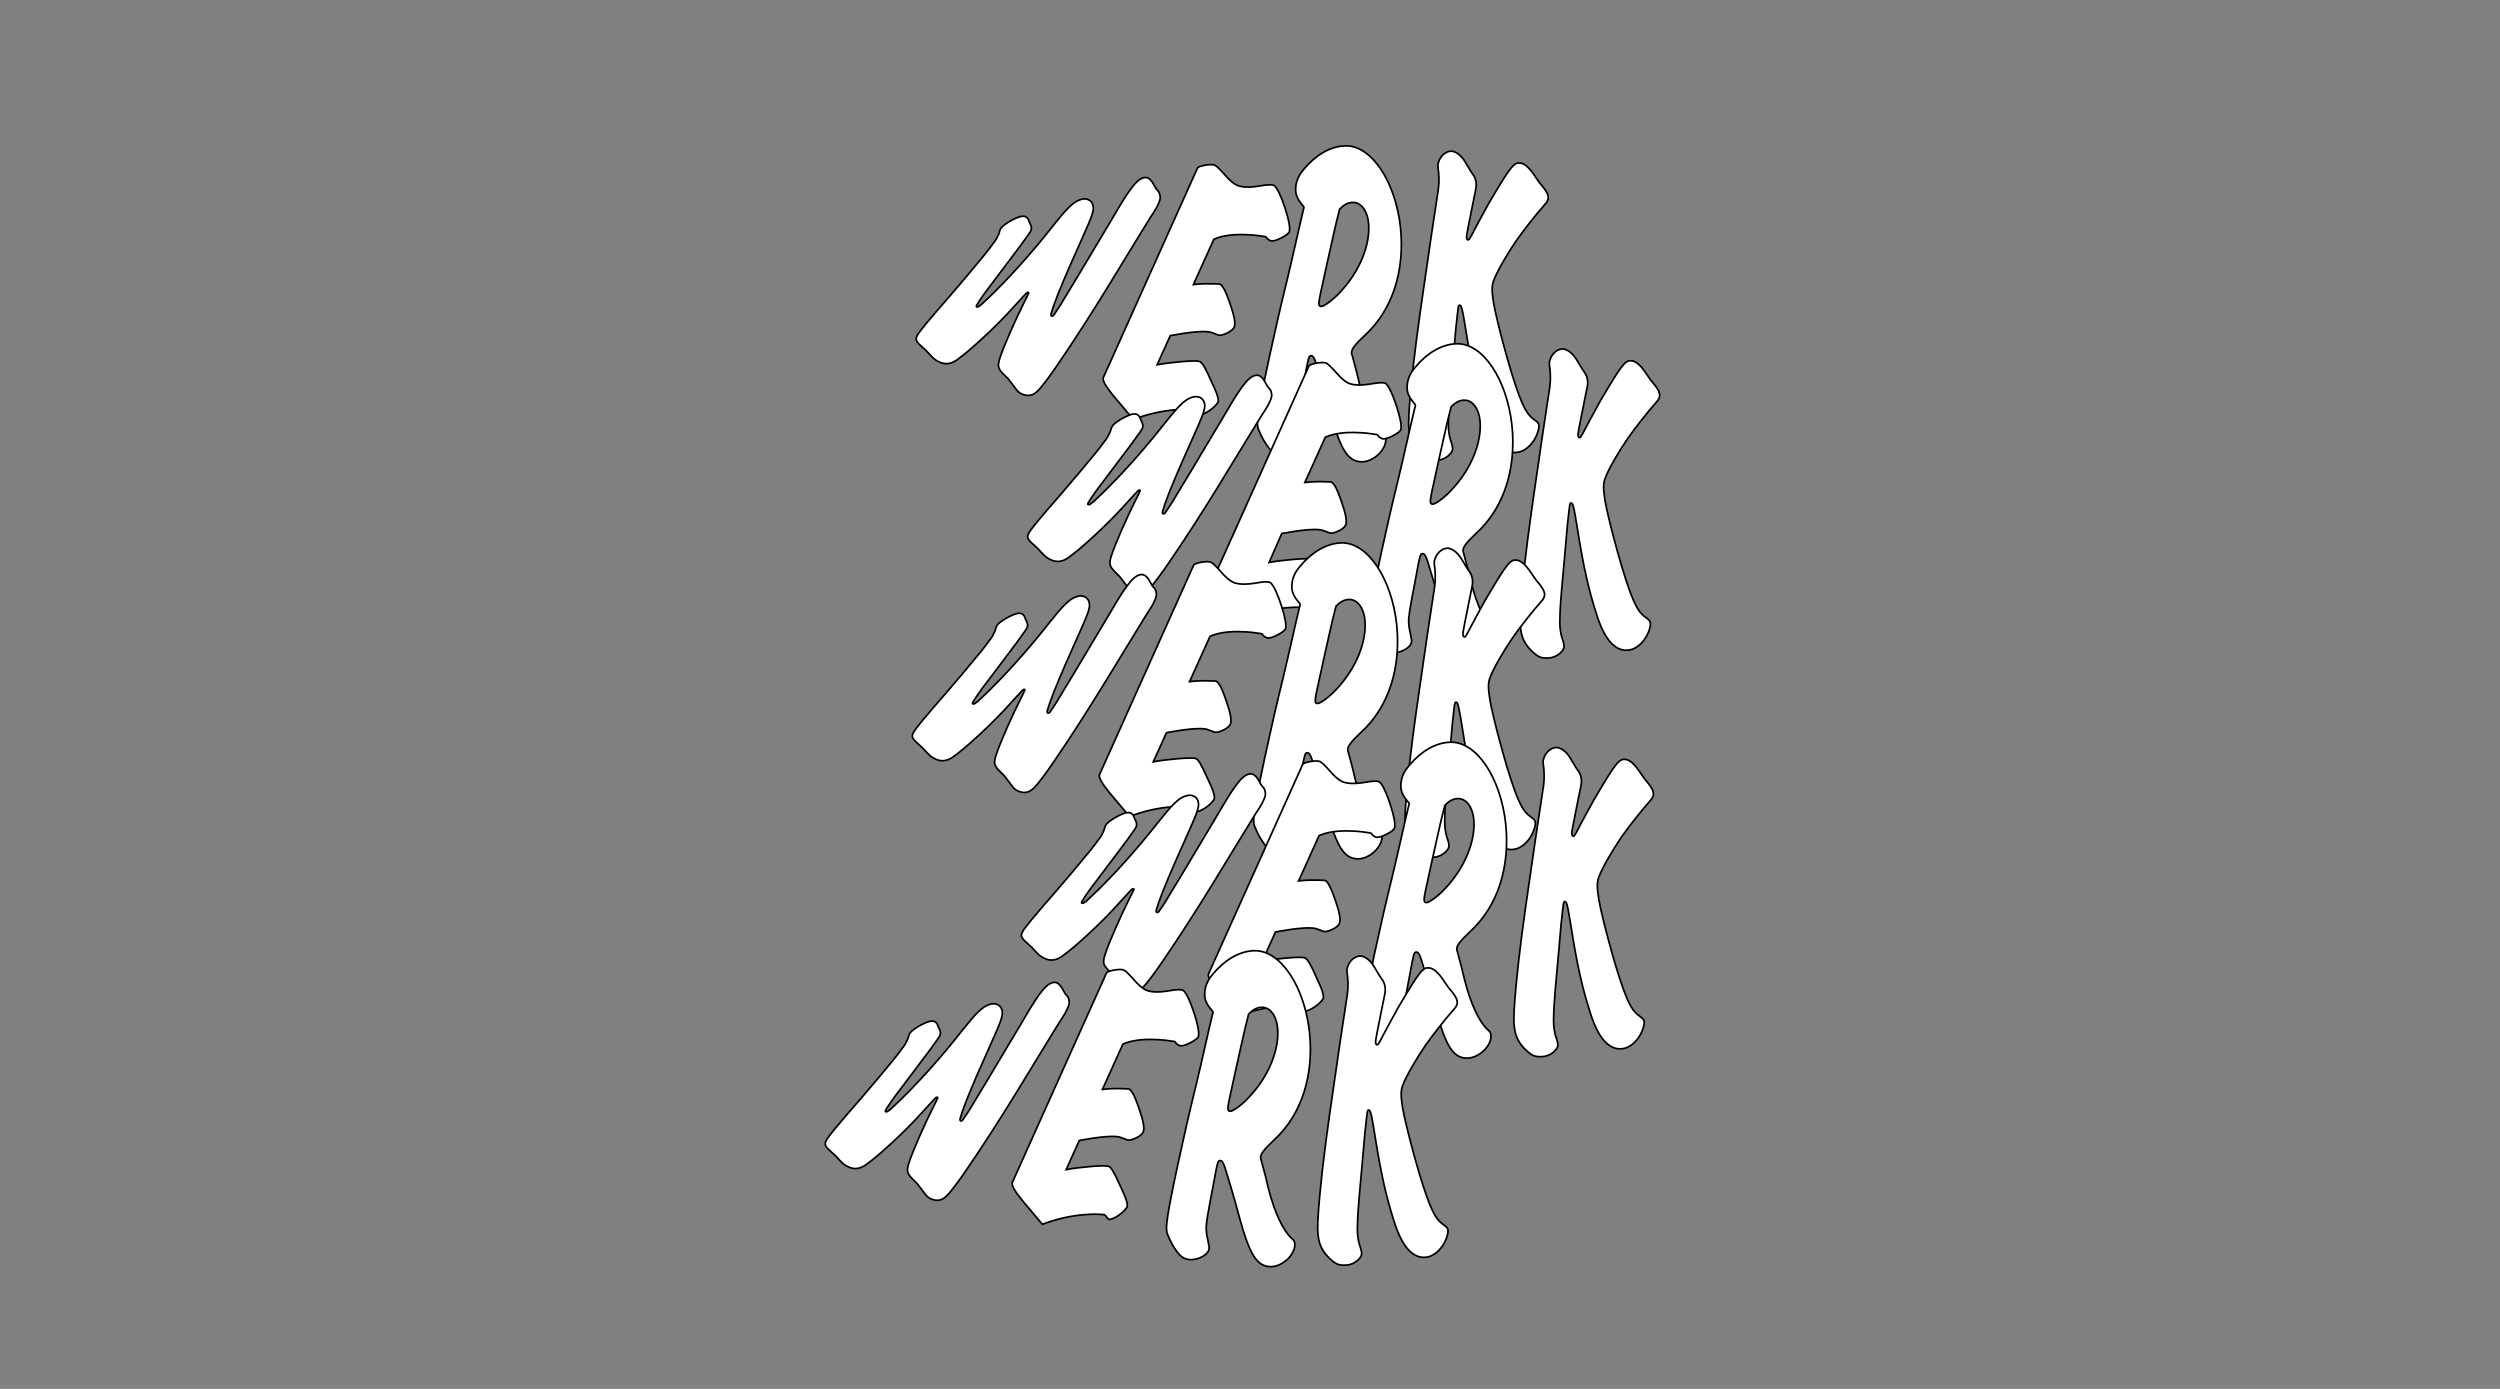 <?xml version="1.0" encoding="utf-8"?>
<!-- Generator: Adobe Illustrator 21.1.0, SVG Export Plug-In . SVG Version: 6.00 Build 0)  -->
<svg version="1.1" id="Calque_1" xmlns="http://www.w3.org/2000/svg" xmlns:xlink="http://www.w3.org/1999/xlink" x="0px" y="0px"
	 viewBox="0 0 1440 800" style="enable-background:new 0 0 1440 800;" xml:space="preserve">
<rect x="0" y="0" width="1440" height="800" fill="#808080" stroke="none"/>
<style type="text/css">
	.st0{fill:#FFFFFF;stroke:#000000;stroke-miterlimit:10;}
	.st1{fill:#FFFFFF;stroke:#000000;}
</style>
<g>
	<path class="st0" d="M576,132.5c0.2-0.4,0.3-0.7,0.4-0.8c0.8-1.6,5.7-4.9,10.2-6.6c3.1-1.1,5-0.6,5.9,1.8c0.2,0.5,0.4,1,0.6,1.5
		c0.3,0.6,0.6,1.1,0.8,1.8c0.2,0.6,0.3,1.3,0.1,2c-0.2,0.8-0.9,2-1.9,3.3c-1.4,2-2.7,3.8-4.1,5.7c-6.7,9-15,19.9-20.7,27.5
		c-2.3,3.2-4.3,6.2-4.8,7.2c-0.2,0.5-0.2,0.9,0.3,0.9c0.5,0.1,0.9-0.2,2.6-1.5c0.7-0.6,1.2-1.1,1.9-1.8c0.7-0.6,1.2-1.2,1.9-1.8
		c1.8-1.7,3.7-3.5,5.4-5.3c10.2-10.2,21.9-23.5,31.6-35.9c8-10,11.8-14.3,16.4-15.6c4.6-1.4,7.9,1.8,7,6.5c-0.5,2.4-1,4-5.1,13.2
		c-6.1,13.7-10.9,24.3-15.4,35.6c-1.9,4.9-3.2,8.7-3.7,10.6c-0.2,0.8,0.1,1.2,0.4,1.3c0.7,0.1,1.1-0.4,2.3-2.3
		c0.6-0.9,1.2-1.8,1.8-2.7c0.9-1.4,1.9-2.9,2.7-4.4c11-18,17.4-29.1,26.4-44c10.3-17.7,15.1-25.2,19.7-26.3c2.1-0.6,3.8,0.5,5.3,3
		c0.7,1,1.2,2.2,1.9,3.3c0.6,0.7,1,1.2,1.6,1.9c0.5,1,0.8,2.3,0.8,3.4c-0.2,1.6-0.8,3-2.3,5.9c-1.1,1.9-2.3,3.7-3.5,5.5
		c-15.8,25.5-32.7,54.6-53.4,84.8c-3.8,5.6-7,9.9-9.4,12.8c-3.7,4.6-6.5,5.6-10.5,4.2c-1.9-0.7-3-1.6-4.6-3.9
		c-3.1-4.1-3.9-5.3-5.1-6.3c-4.7-4.5-5.1-5.7-3.7-10.3c2.1-6.9,9.4-23.2,14.3-32.9c0.5-0.9,1-2,1.5-3c0.2-0.4,0.4-0.8,0.5-1.2
		c0.2-0.2,0.3-0.5,0.4-0.7c0.1-0.3,0-0.5-0.4-0.5s-0.8,0.3-1.9,1.5c-2.2,2.4-6.4,7-10,10.9c-6.2,6.6-13.2,13.2-17.3,16.8
		c-3.7,3.4-7.4,6.5-11.3,9.4c-3.5,2.6-6.7,3.1-9.9,1.8c-2-0.8-3.6-1.9-4.6-3c-1.1-1.2-2.3-2.3-3.4-3.6c-1.2-1.1-2.5-2.3-3.8-3.5
		c-2.4-2.3-2.8-3.4-1.3-5.9c0.8-1.4,2.3-3.2,4.6-6.1c5.3-6.4,8.6-10.1,14-16.3c6.7-7.7,13.9-16.4,19.1-22.7c1.9-2.3,3.8-4.7,5.5-7.1
		c1.6-2,2.3-3.2,2.9-4.6C575.3,135,575.6,134,576,132.5z"/>
	<path class="st0" d="M750.1,118c-2.6-3.1-3.8-5.7-3.8-8.6c-0.1-4.3,1.5-8.2,4.7-11.9c7-8.4,15.4-13.2,23.7-13.5
		c15.3-0.5,29.1,20.6,32,47.1c2.5,24.6-4.4,47.2-20.4,61.9c-5.8,5.4-7.9,8.2-7.8,10.3c0,0.3,0.2,0.8,0.5,1.9c0.3,1.1,0.8,3,2.5,9.4
		c0.5,1.9,0.9,4.1,1.5,6.3c3.6,14,8.3,24,13.3,28.7c1.4,1.1,1.8,2,1.9,3c0.6,6.3-7.2,13.7-14.2,13.4c-7.6-0.3-11.8-6.9-17.5-27.7
		c-3.5-13-6.4-22.7-8.4-29c-1-3-1.8-4.4-2.8-4.4c-1.4-0.1-1.7,1-3.8,12.8c-3.6,18.9-4.4,22.9-4.3,26.9c0,1.3,0.3,2.9,0.5,4
		c0.4,1.7,0.7,3.5,1,5.2c0.2,0.6,0.2,1.1,0.2,1.3c0.1,3.8-6.3,7.4-11.7,6.8c-3.8-0.5-6-2.6-9.6-8.8c-2.6-5-3.3-6.7-3.3-9.3
		c0-5,2.6-18.6,7-38.8c2.9-13.4,6.1-27.6,10.1-43.8c3.6-14.9,6.9-30.3,9.1-39.3c0.2-0.8,0.4-1.6,0.6-2.4
		C751,119.1,750.6,118.5,750.1,118z M771.2,122.2c-2.1,8-3.4,14.5-7,30.4c-2,9.6-3.2,14.2-4.1,19c-0.3,1.6-0.4,2.4-0.4,3.3
		c0,1.1,0.4,1.6,1.4,1.6c1.5,0,6.8-3.8,10.7-8.1c11.4-12,17.6-27.5,16.5-39.8c-0.6-7.1-4.4-12.1-9.1-12c-2.8,0-5.3,1.5-7.6,3.9
		C771.5,121.1,771.4,121.6,771.2,122.2z"/>
	<path class="st0" d="M844.6,94.4c0.8,1.3,1.5,2.5,2.3,3.8c0.7,1,1.3,2.1,2,3c0.7,1.1,1.1,2.4,1.3,3.5c0.1,0.8,0.1,1.5,0.1,2.3
		c-0.1,1.5,0,0.8-2,10.6c-0.8,3.8-2.1,10.5-2.8,14.1c-0.2,0.9-0.3,1.9-0.5,2.8c-0.3,1.3-0.3,2.1-0.2,2.6c0.1,0.8,0.5,1,0.8,1.1
		c0.5,0,0.8-0.5,1.7-2.1c1.7-3.4,7.6-14.2,10.3-19.1c13.1-22.2,14.5-23.7,18.6-23c2.2,0.5,4.6,2.7,6.8,5.8c1,1.5,2,3,3,4.4
		c0.4,0.6,1.4,1.9,3.1,3.9c1.4,1.9,2.3,3.3,2.5,4.5c0.5,1.9-0.1,3.5-2.3,5.8c-4.3,4.8-11.7,14.2-15.9,20.2
		c-5.3,7.8-11.1,17.7-13,22.9c-1.2,3.1-1.2,6-0.1,13c1.7,9.9,9,37.4,13.6,50.2c3.8,10.6,6,14.5,10.2,17.3c1.5,1.1,2.2,1.8,2.3,2.8
		c0.3,1.5-0.5,4.5-2,7.4c-2.5,4.6-6.3,7.7-10.1,8.3c-7.9,1.2-14.2-5.6-18.9-20.6c-4.6-14.2-7.6-27.8-10.9-48.6
		c-0.5-2.6-0.8-5.2-1.3-7.8c-1-5.9-1.6-7.8-2.4-7.7c-0.8,0-0.8,0.3-1.7,8.6c-0.6,4.6-0.9,9.5-1.9,20.4c-1.6,16.9-2.6,29-2.8,33.9
		c-0.2,4.1-0.2,7.7,0.1,9.9c0.2,1.9,0.6,3.3,0.9,4.6c0.4,1.1,0.8,2.3,1.1,3.5c0.1,0.6,0.1,1.1,0.2,1.3c0.4,3-4.3,6.9-8.8,7.1
		c-4.2,0.2-5.8-0.3-9.3-3.5c-4.5-4.2-6.5-8.4-7-14.1c-0.5-4.7-0.1-10.4,1-22.8c1.8-19.2,4.5-38.8,7.7-60.6
		c2.5-17.2,5.9-40.8,7.5-50.6c1.2-6.9,1.2-9.8,0.8-14.6c-0.5-3.5-0.5-4.5,0-5.5c1.1-3.8,4.6-6.7,8-6.3
		C839.6,87.8,842.4,90.3,844.6,94.4z"/>
	<path class="st1" d="M701.5,231.8c-1.1,1.7-2.8,3.3-5,4.8c-2.3,1.5-4,2.2-5.2,2.2c-0.3,0-0.7-0.4-1.3-1.2c-0.5-0.8-1-1.3-1.5-1.5
		c-0.2-0.1-0.4-0.1-0.6-0.1c-3.3-0.3-6.7-0.3-10.2,0c-8.4,0.6-16.7,2.5-24.9,5.6c-7.2-8.5-11.1-13.1-11.7-13.9
		c-4.4-5.4-6.2-8.8-5.6-10.2l54.2-120.6c0.3-0.7,1.9-1.3,4.7-1.8c2.8-0.4,4.6-0.4,5.6,0.2s2.9,2.4,5.5,5.4s4.9,5,7,6
		c2.7,1.2,7,1.4,12.6,0.5c5.3-1,8.3-1,9.1-0.1c1.8,1.8,3.8,6.1,6,12.8c2.2,6.7,3,11.2,2.5,13.4c-0.2,1-1.8,2.3-4.8,3.8
		c-2.9,1.5-5,2-6.2,1.5c-1-0.5-1.7-0.9-2-1.5c-0.3-0.5-0.6-0.8-0.8-0.8c-3.7-0.6-7.2-1-10.6-1.1c-8-0.4-14.3,0.5-19.1,2.6
		l-11.8,26.1c4.1-0.5,9.1-0.6,15.1-0.3c1.6,0.4,3.6,4.2,6,11.3c2.5,7.1,3.3,11.6,2.4,13.5c-0.5,1.2-1.8,2.3-3.8,3.3
		s-3.7,1.5-5.1,1.4c-0.9-0.4-2.6-1-4.9-1.8c-3.8-0.8-11.5-0.1-23,2l-7.6,16.8c3.6-0.7,8.3-1.3,14.2-1.8s9.4-0.5,10.5,0
		c1.3,0.6,3.5,4.3,6.5,11.3C701.1,226.5,702.3,230.6,701.5,231.8z"/>
</g>
<g>
	<path class="st0" d="M640.2,246.4c0.2-0.4,0.3-0.7,0.4-0.8c0.8-1.6,5.7-4.9,10.2-6.6c3.1-1.1,5-0.6,5.9,1.8c0.2,0.5,0.4,1,0.6,1.5
		c0.3,0.6,0.6,1.1,0.8,1.8c0.2,0.6,0.3,1.3,0.1,2c-0.2,0.8-0.9,2-1.9,3.3c-1.4,2-2.7,3.8-4.1,5.7c-6.7,9-15,19.9-20.7,27.5
		c-2.3,3.2-4.3,6.2-4.8,7.2c-0.2,0.5-0.2,0.9,0.3,0.9c0.5,0.1,0.9-0.2,2.6-1.5c0.7-0.6,1.2-1.1,1.9-1.8c0.7-0.6,1.2-1.2,1.9-1.8
		c1.8-1.7,3.7-3.5,5.4-5.3c10.2-10.2,21.9-23.5,31.6-35.9c8-10,11.8-14.3,16.4-15.6c4.6-1.4,7.9,1.8,7,6.5c-0.5,2.4-1,4-5.1,13.2
		c-6.1,13.7-10.9,24.3-15.4,35.6c-1.9,4.9-3.2,8.7-3.7,10.6c-0.2,0.8,0.1,1.2,0.4,1.3c0.7,0.1,1.1-0.4,2.3-2.3
		c0.6-0.9,1.2-1.8,1.8-2.7c0.9-1.4,1.9-2.9,2.7-4.4c11-18,17.4-29.1,26.4-44c10.3-17.7,15.1-25.2,19.7-26.3c2.1-0.6,3.8,0.5,5.3,3
		c0.7,1,1.2,2.2,1.9,3.3c0.6,0.7,1,1.2,1.6,1.9c0.5,1,0.8,2.3,0.8,3.4c-0.2,1.6-0.8,3-2.3,5.9c-1.1,1.9-2.3,3.7-3.5,5.5
		c-15.8,25.5-32.7,54.6-53.4,84.8c-3.8,5.6-7,9.9-9.4,12.8c-3.7,4.6-6.5,5.6-10.5,4.2c-1.9-0.7-3-1.6-4.6-3.9
		c-3.1-4.1-3.9-5.3-5.1-6.3c-4.7-4.5-5.1-5.7-3.7-10.3c2.1-6.9,9.4-23.2,14.3-32.9c0.5-0.9,1-2,1.5-3c0.2-0.4,0.4-0.8,0.5-1.2
		c0.2-0.2,0.3-0.5,0.4-0.7c0.1-0.3,0-0.5-0.4-0.5s-0.8,0.3-1.9,1.5c-2.2,2.4-6.4,7-10,10.9c-6.2,6.6-13.2,13.2-17.3,16.8
		c-3.7,3.4-7.4,6.5-11.3,9.4c-3.5,2.6-6.7,3.1-9.9,1.8c-2-0.8-3.6-1.9-4.6-3c-1.1-1.2-2.3-2.3-3.4-3.6c-1.2-1.1-2.5-2.3-3.8-3.5
		c-2.4-2.3-2.8-3.4-1.3-5.9c0.8-1.4,2.3-3.2,4.6-6.1c5.3-6.4,8.6-10.1,14-16.3c6.7-7.7,13.9-16.4,19.1-22.7c1.9-2.3,3.8-4.7,5.5-7.1
		c1.6-2,2.3-3.2,2.9-4.6C639.4,249,639.8,247.9,640.2,246.4z"/>
	<path class="st0" d="M814.3,232c-2.6-3.1-3.8-5.7-3.8-8.6c-0.1-4.3,1.5-8.2,4.7-11.9c7-8.4,15.4-13.2,23.7-13.5
		c15.3-0.5,29.1,20.6,32,47.1c2.5,24.6-4.4,47.2-20.4,61.9c-5.8,5.4-7.9,8.2-7.8,10.3c0,0.3,0.2,0.8,0.5,1.9s0.8,3,2.5,9.4
		c0.5,1.9,0.9,4.1,1.5,6.3c3.6,14,8.3,24,13.3,28.7c1.4,1.1,1.8,2,1.9,3c0.6,6.3-7.2,13.7-14.2,13.4c-7.6-0.3-11.8-6.9-17.5-27.7
		c-3.5-13-6.4-22.7-8.4-29c-1-3-1.8-4.4-2.8-4.4c-1.4-0.1-1.7,1-3.8,12.8c-3.6,18.9-4.4,22.9-4.3,26.9c0,1.3,0.3,2.9,0.5,4
		c0.4,1.7,0.7,3.5,1,5.2c0.2,0.6,0.2,1.1,0.2,1.3c0.1,3.8-6.3,7.4-11.7,6.8c-3.8-0.5-6-2.6-9.6-8.8c-2.6-5-3.3-6.7-3.3-9.3
		c0-5,2.6-18.6,7-38.8c2.9-13.4,6.1-27.6,10.1-43.8c3.6-14.9,6.9-30.3,9.1-39.3c0.2-0.8,0.4-1.6,0.6-2.4
		C815.2,233,814.8,232.4,814.3,232z M835.4,236.1c-2.1,8-3.4,14.5-7,30.4c-2,9.6-3.2,14.2-4.1,19c-0.3,1.6-0.4,2.4-0.4,3.3
		c0,1.1,0.4,1.6,1.4,1.6c1.5,0,6.8-3.8,10.7-8.1c11.4-12,17.6-27.5,16.5-39.8c-0.6-7.1-4.4-12.1-9.1-12c-2.8,0-5.3,1.5-7.6,3.9
		C835.7,235.1,835.6,235.5,835.4,236.1z"/>
	<path class="st0" d="M908.8,208.3c0.8,1.3,1.5,2.5,2.3,3.8c0.7,1,1.3,2.1,2,3c0.7,1.1,1.1,2.4,1.3,3.5c0.1,0.8,0.1,1.5,0.1,2.3
		c-0.1,1.5,0,0.8-2,10.6c-0.8,3.8-2.1,10.5-2.8,14.1c-0.2,0.9-0.3,1.9-0.5,2.8c-0.3,1.3-0.3,2.1-0.2,2.6c0.1,0.8,0.5,1,0.8,1.1
		c0.5,0,0.8-0.5,1.7-2.1c1.7-3.4,7.6-14.2,10.3-19.1c13.1-22.2,14.5-23.7,18.6-23c2.2,0.5,4.6,2.7,6.8,5.8c1,1.5,2,3,3,4.4
		c0.4,0.6,1.4,1.9,3.1,3.9c1.4,1.9,2.3,3.3,2.5,4.5c0.5,1.9-0.1,3.5-2.3,5.8c-4.3,4.8-11.7,14.2-15.9,20.2
		c-5.3,7.8-11.1,17.7-13,22.9c-1.2,3.1-1.2,6-0.1,13c1.7,9.9,9,37.4,13.6,50.2c3.8,10.6,6,14.5,10.2,17.3c1.5,1.1,2.2,1.8,2.3,2.8
		c0.3,1.5-0.5,4.5-2,7.4c-2.5,4.6-6.3,7.7-10.1,8.3c-7.9,1.2-14.2-5.6-18.9-20.6c-4.6-14.2-7.6-27.8-10.9-48.6
		c-0.5-2.6-0.8-5.2-1.3-7.8c-1-5.9-1.6-7.8-2.4-7.7c-0.8,0-0.8,0.3-1.7,8.6c-0.6,4.6-0.9,9.5-1.9,20.4c-1.6,16.9-2.6,29-2.8,33.9
		c-0.2,4.1-0.2,7.7,0.1,9.9c0.2,1.9,0.6,3.3,0.9,4.6c0.4,1.1,0.8,2.3,1.1,3.5c0.1,0.6,0.1,1.1,0.2,1.3c0.4,3-4.3,6.9-8.8,7.1
		c-4.2,0.2-5.8-0.3-9.3-3.5c-4.5-4.2-6.5-8.4-7-14.1c-0.5-4.7-0.1-10.4,1-22.8c1.8-19.2,4.5-38.8,7.7-60.6
		c2.5-17.2,5.9-40.8,7.5-50.6c1.2-6.9,1.2-9.8,0.8-14.6c-0.5-3.5-0.5-4.5,0-5.5c1.1-3.8,4.6-6.7,8-6.3
		C903.8,201.8,906.5,204.2,908.8,208.3z"/>
	<path class="st1" d="M765.7,345.8c-1.1,1.7-2.8,3.3-5,4.8c-2.3,1.5-4,2.2-5.2,2.2c-0.3,0-0.7-0.4-1.3-1.2c-0.5-0.8-1-1.3-1.5-1.5
		c-0.2-0.1-0.4-0.1-0.6-0.1c-3.3-0.3-6.7-0.3-10.2,0c-8.4,0.6-16.7,2.5-24.9,5.6c-7.2-8.5-11.1-13.1-11.7-13.9
		c-4.4-5.4-6.2-8.8-5.6-10.2l54.2-120.6c0.3-0.7,1.9-1.3,4.7-1.8c2.8-0.4,4.6-0.4,5.6,0.2c1,0.6,2.9,2.4,5.5,5.4s4.9,5,7,6
		c2.7,1.2,7,1.4,12.6,0.5c5.3-1,8.3-1,9.1-0.1c1.8,1.8,3.8,6.1,6,12.8s3,11.2,2.5,13.4c-0.2,1-1.8,2.3-4.8,3.8c-2.9,1.5-5,2-6.2,1.5
		c-1-0.5-1.7-0.9-2-1.5c-0.3-0.5-0.6-0.8-0.8-0.8c-3.7-0.6-7.2-1-10.6-1.1c-8-0.4-14.3,0.5-19.1,2.6l-11.8,26.1
		c4.1-0.5,9.1-0.6,15.1-0.3c1.6,0.4,3.6,4.2,6,11.3c2.5,7.1,3.3,11.6,2.4,13.5c-0.5,1.2-1.8,2.3-3.8,3.3s-3.7,1.5-5.1,1.4
		c-0.9-0.4-2.6-1-4.9-1.8c-3.8-0.8-11.5-0.1-23,2L731,324c3.6-0.7,8.3-1.3,14.2-1.8s9.4-0.5,10.5,0c1.3,0.6,3.5,4.3,6.5,11.3
		C765.3,340.5,766.4,344.5,765.7,345.8z"/>
</g>
<g>
	<path class="st0" d="M573.8,361.2c0.2-0.4,0.3-0.7,0.4-0.8c0.8-1.6,5.7-4.9,10.2-6.6c3.1-1.1,5-0.6,5.9,1.8c0.2,0.5,0.4,1,0.6,1.5
		c0.3,0.6,0.6,1.1,0.8,1.8c0.2,0.6,0.3,1.3,0.1,2c-0.2,0.8-0.9,2-1.9,3.3c-1.4,2-2.7,3.8-4.1,5.7c-6.7,9-15,19.9-20.7,27.5
		c-2.3,3.2-4.3,6.2-4.8,7.2c-0.2,0.5-0.2,0.9,0.3,0.9c0.5,0.1,0.9-0.2,2.6-1.5c0.7-0.6,1.2-1.1,1.9-1.8c0.7-0.6,1.2-1.2,1.9-1.8
		c1.8-1.7,3.7-3.5,5.4-5.3c10.2-10.2,21.9-23.5,31.6-35.9c8-10,11.8-14.3,16.4-15.6c4.6-1.4,7.9,1.8,7,6.5c-0.5,2.4-1,4-5.1,13.2
		c-6.1,13.7-10.9,24.3-15.4,35.6c-1.9,4.9-3.2,8.7-3.7,10.6c-0.2,0.8,0.1,1.2,0.4,1.3c0.7,0.1,1.1-0.4,2.3-2.3
		c0.6-0.9,1.2-1.8,1.8-2.7c0.9-1.4,1.9-2.9,2.7-4.4c11-18,17.4-29.1,26.4-44c10.3-17.7,15.1-25.2,19.7-26.3c2.1-0.6,3.8,0.5,5.3,3
		c0.7,1,1.2,2.2,1.9,3.3c0.6,0.7,1,1.2,1.6,1.9c0.5,1,0.8,2.3,0.8,3.4c-0.2,1.6-0.8,3-2.3,5.9c-1.1,1.9-2.3,3.7-3.5,5.5
		c-15.8,25.5-32.7,54.6-53.4,84.8c-3.8,5.6-7,9.9-9.4,12.8c-3.7,4.6-6.5,5.6-10.5,4.2c-1.9-0.7-3-1.6-4.6-3.9
		c-3.1-4.1-3.9-5.3-5.1-6.3c-4.7-4.5-5.1-5.7-3.7-10.3c2.1-6.9,9.4-23.2,14.3-32.9c0.5-0.9,1-2,1.5-3c0.2-0.4,0.4-0.8,0.5-1.2
		c0.2-0.2,0.3-0.5,0.4-0.7c0.1-0.3,0-0.5-0.4-0.5s-0.8,0.3-1.9,1.5c-2.2,2.4-6.4,7-10,10.9c-6.2,6.6-13.2,13.2-17.3,16.8
		c-3.7,3.4-7.4,6.5-11.3,9.4c-3.5,2.6-6.7,3.1-9.9,1.8c-2-0.8-3.6-1.9-4.6-3c-1.1-1.2-2.3-2.3-3.4-3.6c-1.2-1.1-2.5-2.3-3.8-3.5
		c-2.4-2.3-2.8-3.4-1.3-5.9c0.8-1.4,2.3-3.2,4.6-6.1c5.3-6.4,8.6-10.1,14-16.3c6.7-7.7,13.9-16.4,19.1-22.7c1.9-2.3,3.8-4.7,5.5-7.1
		c1.6-2,2.3-3.2,2.9-4.6C573.1,363.7,573.5,362.7,573.8,361.2z"/>
	<path class="st0" d="M747.9,346.7c-2.6-3.1-3.8-5.7-3.8-8.6c-0.1-4.3,1.5-8.2,4.7-11.9c7-8.4,15.4-13.2,23.7-13.5
		c15.3-0.5,29.1,20.6,32,47.1c2.5,24.6-4.4,47.2-20.4,61.9c-5.8,5.4-7.9,8.2-7.8,10.3c0,0.3,0.2,0.8,0.5,1.9s0.8,3,2.5,9.4
		c0.5,1.9,0.9,4.1,1.5,6.3c3.6,14,8.3,24,13.3,28.7c1.4,1.1,1.8,2,1.9,3c0.6,6.3-7.2,13.7-14.2,13.4c-7.6-0.3-11.8-6.9-17.5-27.7
		c-3.5-13-6.4-22.7-8.4-29c-1-3-1.8-4.4-2.8-4.4c-1.4-0.1-1.7,1-3.8,12.8c-3.6,18.9-4.4,22.9-4.3,26.9c0,1.3,0.3,2.9,0.5,4
		c0.4,1.7,0.7,3.5,1,5.2c0.2,0.6,0.2,1.1,0.2,1.3c0.1,3.8-6.3,7.4-11.7,6.8c-3.8-0.5-6-2.6-9.6-8.8c-2.6-5-3.3-6.7-3.3-9.3
		c0-5,2.6-18.6,7-38.8c2.9-13.4,6.1-27.6,10.1-43.8c3.6-14.9,6.9-30.3,9.1-39.3c0.2-0.8,0.4-1.6,0.6-2.4
		C748.9,347.8,748.4,347.2,747.9,346.7z M769.1,350.9c-2.1,8-3.4,14.5-7,30.4c-2,9.6-3.2,14.2-4.1,19c-0.3,1.6-0.4,2.4-0.4,3.3
		c0,1.1,0.4,1.6,1.4,1.6c1.5,0,6.8-3.8,10.7-8.1c11.4-12,17.6-27.5,16.5-39.8c-0.6-7.1-4.4-12.1-9.1-12c-2.8,0-5.3,1.5-7.6,3.9
		C769.3,349.8,769.2,350.3,769.1,350.9z"/>
	<path class="st0" d="M842.5,323.1c0.8,1.3,1.5,2.5,2.3,3.8c0.7,1,1.3,2.1,2,3c0.7,1.1,1.1,2.4,1.3,3.5c0.1,0.8,0.1,1.5,0.1,2.3
		c-0.1,1.5,0,0.8-2,10.6c-0.8,3.8-2.1,10.5-2.8,14.1c-0.2,0.9-0.3,1.9-0.5,2.8c-0.3,1.3-0.3,2.1-0.2,2.6c0.1,0.8,0.5,1,0.8,1.1
		c0.5,0,0.8-0.5,1.7-2.1c1.7-3.4,7.6-14.2,10.3-19.1c13.1-22.2,14.5-23.7,18.6-23c2.2,0.5,4.6,2.7,6.8,5.8c1,1.5,2,3,3,4.4
		c0.4,0.6,1.4,1.9,3.1,3.9c1.4,1.9,2.3,3.3,2.5,4.5c0.5,1.9-0.1,3.5-2.3,5.8c-4.3,4.8-11.7,14.2-15.9,20.2
		c-5.3,7.8-11.1,17.7-13,22.9c-1.2,3.1-1.2,6-0.1,13c1.7,9.9,9,37.4,13.6,50.2c3.8,10.6,6,14.5,10.2,17.3c1.5,1.1,2.2,1.8,2.3,2.8
		c0.3,1.5-0.5,4.5-2,7.4c-2.5,4.6-6.3,7.7-10.1,8.3c-7.9,1.2-14.2-5.6-18.9-20.6c-4.6-14.2-7.6-27.8-10.9-48.6
		c-0.5-2.6-0.8-5.2-1.3-7.8c-1-5.9-1.6-7.8-2.4-7.7c-0.8,0-0.8,0.3-1.7,8.6c-0.6,4.6-0.9,9.5-1.9,20.4c-1.6,16.9-2.6,29-2.8,33.9
		c-0.2,4.1-0.2,7.7,0.1,9.9c0.2,1.9,0.6,3.3,0.9,4.6c0.4,1.1,0.8,2.3,1.1,3.5c0.1,0.6,0.1,1.1,0.2,1.3c0.4,3-4.3,6.9-8.8,7.1
		c-4.2,0.2-5.8-0.3-9.3-3.5c-4.5-4.2-6.5-8.4-7-14.1c-0.5-4.7-0.1-10.4,1-22.8c1.8-19.2,4.5-38.8,7.7-60.6
		c2.5-17.2,5.9-40.8,7.5-50.6c1.2-6.9,1.2-9.8,0.8-14.6c-0.5-3.5-0.5-4.5,0-5.5c1.1-3.8,4.6-6.7,8-6.3
		C837.5,316.5,840.2,319,842.5,323.1z"/>
	<path class="st1" d="M699.3,460.5c-1.1,1.7-2.8,3.3-5,4.8c-2.3,1.5-4,2.2-5.2,2.2c-0.3,0-0.7-0.4-1.3-1.2c-0.5-0.8-1-1.3-1.5-1.5
		c-0.2-0.1-0.4-0.1-0.6-0.1c-3.3-0.3-6.7-0.3-10.2,0c-8.4,0.6-16.7,2.5-24.9,5.6c-7.2-8.5-11.1-13.1-11.7-13.9
		c-4.4-5.4-6.2-8.8-5.6-10.2l54.2-120.6c0.3-0.7,1.9-1.3,4.7-1.8c2.8-0.4,4.6-0.4,5.6,0.2s2.9,2.4,5.5,5.4s4.9,5,7,6
		c2.7,1.2,7,1.4,12.6,0.5c5.3-1,8.3-1,9.1-0.1c1.8,1.8,3.8,6.1,6,12.8c2.2,6.7,3,11.2,2.5,13.4c-0.2,1-1.8,2.3-4.8,3.8
		c-2.9,1.5-5,2-6.2,1.5c-1-0.5-1.7-0.9-2-1.5c-0.3-0.5-0.6-0.8-0.8-0.8c-3.7-0.6-7.2-1-10.6-1.1c-8-0.4-14.3,0.5-19.1,2.6
		l-11.8,26.1c4.1-0.5,9.1-0.6,15.1-0.3c1.6,0.4,3.6,4.2,6,11.3c2.5,7.1,3.3,11.6,2.4,13.5c-0.5,1.2-1.8,2.3-3.8,3.3
		s-3.7,1.5-5.1,1.4c-0.9-0.4-2.6-1-4.9-1.8c-3.8-0.8-11.5-0.1-23,2l-7.6,16.8c3.6-0.7,8.3-1.3,14.2-1.8s9.4-0.5,10.5,0
		c1.3,0.6,3.5,4.3,6.5,11.3C698.9,455.2,700.1,459.3,699.3,460.5z"/>
</g>
<g>
	<path class="st0" d="M636.6,476c0.2-0.4,0.3-0.7,0.4-0.8c0.8-1.6,5.7-4.9,10.2-6.6c3.1-1.1,5-0.6,5.9,1.8c0.2,0.5,0.4,1,0.6,1.5
		c0.3,0.6,0.6,1.1,0.8,1.8c0.2,0.6,0.3,1.3,0.1,2c-0.2,0.8-0.9,2-1.9,3.3c-1.4,2-2.7,3.8-4.1,5.7c-6.7,9-15,19.9-20.7,27.5
		c-2.3,3.2-4.3,6.2-4.8,7.2c-0.2,0.5-0.2,0.9,0.3,0.9c0.5,0.1,0.9-0.2,2.6-1.5c0.7-0.6,1.2-1.1,1.9-1.8c0.7-0.6,1.2-1.2,1.9-1.8
		c1.8-1.7,3.7-3.5,5.4-5.3c10.2-10.2,21.9-23.5,31.6-35.9c8-10,11.8-14.3,16.4-15.6c4.6-1.4,7.9,1.8,7,6.5c-0.5,2.4-1,4-5.1,13.2
		c-6.1,13.7-10.9,24.3-15.4,35.6c-1.9,4.9-3.2,8.7-3.7,10.6c-0.2,0.8,0.1,1.2,0.4,1.3c0.7,0.1,1.1-0.4,2.3-2.3
		c0.6-0.9,1.2-1.8,1.8-2.7c0.9-1.4,1.9-2.9,2.7-4.4c11-18,17.4-29.1,26.4-44c10.3-17.7,15.1-25.2,19.7-26.3c2.1-0.6,3.8,0.5,5.3,3
		c0.7,1,1.2,2.2,1.9,3.3c0.6,0.7,1,1.2,1.6,1.9c0.5,1,0.8,2.3,0.8,3.4c-0.2,1.6-0.8,3-2.3,5.9c-1.1,1.9-2.3,3.7-3.5,5.5
		c-15.8,25.5-32.7,54.6-53.4,84.8c-3.8,5.6-7,9.9-9.4,12.8c-3.7,4.6-6.5,5.6-10.5,4.2c-1.9-0.7-3-1.6-4.6-3.9
		c-3.1-4.1-3.9-5.3-5.1-6.3c-4.7-4.5-5.1-5.7-3.7-10.3c2.1-6.9,9.4-23.2,14.3-32.9c0.5-0.9,1-2,1.5-3c0.2-0.4,0.4-0.8,0.5-1.2
		c0.2-0.2,0.3-0.5,0.4-0.7c0.1-0.3,0-0.5-0.4-0.5s-0.8,0.3-1.9,1.5c-2.2,2.4-6.4,7-10,10.9c-6.2,6.6-13.2,13.2-17.3,16.8
		c-3.7,3.4-7.4,6.5-11.3,9.4c-3.5,2.6-6.7,3.1-9.9,1.8c-2-0.8-3.6-1.9-4.6-3c-1.1-1.2-2.3-2.3-3.4-3.6c-1.2-1.1-2.5-2.3-3.8-3.5
		c-2.4-2.3-2.8-3.4-1.3-5.9c0.8-1.4,2.3-3.2,4.6-6.1c5.3-6.4,8.6-10.1,14-16.3c6.7-7.7,13.9-16.4,19.1-22.7c1.9-2.3,3.8-4.7,5.5-7.1
		c1.6-2,2.3-3.2,2.9-4.6C635.8,478.5,636.2,477.5,636.6,476z"/>
	<path class="st0" d="M810.7,461.5c-2.6-3.1-3.8-5.7-3.8-8.6c-0.1-4.3,1.5-8.2,4.7-11.9c7-8.4,15.4-13.2,23.7-13.5
		c15.3-0.5,29.1,20.6,32,47.1c2.5,24.6-4.4,47.2-20.4,61.9c-5.8,5.4-7.9,8.2-7.8,10.3c0,0.3,0.2,0.8,0.5,1.9c0.3,1.1,0.8,3,2.5,9.4
		c0.5,1.9,0.9,4.1,1.5,6.3c3.6,14,8.3,24,13.3,28.7c1.4,1.1,1.8,2,1.9,3c0.6,6.3-7.2,13.7-14.2,13.4c-7.6-0.3-11.8-6.9-17.5-27.7
		c-3.5-13-6.4-22.7-8.4-29c-1-3-1.8-4.4-2.8-4.4c-1.4-0.1-1.7,1-3.8,12.8c-3.6,18.9-4.4,22.9-4.3,26.9c0,1.3,0.3,2.9,0.5,4
		c0.4,1.7,0.7,3.5,1,5.2c0.2,0.6,0.2,1.1,0.2,1.3c0.1,3.8-6.3,7.4-11.7,6.8c-3.8-0.5-6-2.6-9.6-8.8c-2.6-5-3.3-6.7-3.3-9.3
		c0-5,2.6-18.6,7-38.8c2.9-13.4,6.1-27.6,10.1-43.8c3.6-14.9,6.9-30.3,9.1-39.3c0.2-0.8,0.4-1.6,0.6-2.4
		C811.6,462.5,811.2,462,810.7,461.5z M831.8,465.6c-2.1,8-3.4,14.5-7,30.4c-2,9.6-3.2,14.2-4.1,19c-0.3,1.6-0.4,2.4-0.4,3.3
		c0,1.1,0.4,1.6,1.4,1.6c1.5,0,6.8-3.8,10.7-8.1c11.4-12,17.6-27.5,16.5-39.8c-0.6-7.1-4.4-12.1-9.1-12c-2.8,0-5.3,1.5-7.6,3.9
		C832.1,464.6,832,465.1,831.8,465.6z"/>
	<path class="st0" d="M905.2,437.9c0.8,1.3,1.5,2.5,2.3,3.8c0.7,1,1.3,2.1,2,3c0.7,1.1,1.1,2.4,1.3,3.5c0.1,0.8,0.1,1.5,0.1,2.3
		c-0.1,1.5,0,0.8-2,10.6c-0.8,3.8-2.1,10.5-2.8,14.1c-0.2,0.9-0.3,1.9-0.5,2.8c-0.3,1.3-0.3,2.1-0.2,2.6c0.1,0.8,0.5,1,0.8,1.1
		c0.5,0,0.8-0.5,1.7-2.1c1.7-3.4,7.6-14.2,10.3-19.1c13.1-22.2,14.5-23.7,18.6-23c2.2,0.5,4.6,2.7,6.8,5.8c1,1.5,2,3,3,4.4
		c0.4,0.6,1.4,1.9,3.1,3.9c1.4,1.9,2.3,3.3,2.5,4.5c0.5,1.9-0.1,3.5-2.3,5.8c-4.3,4.8-11.7,14.2-15.9,20.2
		c-5.3,7.8-11.1,17.7-13,22.9c-1.2,3.1-1.2,6-0.1,13c1.7,9.9,9,37.4,13.6,50.2c3.8,10.6,6,14.5,10.2,17.3c1.5,1.1,2.2,1.8,2.3,2.8
		c0.3,1.5-0.5,4.5-2,7.4c-2.5,4.6-6.3,7.7-10.1,8.3c-7.9,1.2-14.2-5.6-18.9-20.6c-4.6-14.2-7.6-27.8-10.9-48.6
		c-0.5-2.6-0.8-5.2-1.3-7.8c-1-5.9-1.6-7.8-2.4-7.7c-0.8,0-0.8,0.3-1.7,8.6c-0.6,4.6-0.9,9.5-1.9,20.4c-1.6,16.9-2.6,29-2.8,33.9
		c-0.2,4.1-0.2,7.7,0.1,9.9c0.2,1.9,0.6,3.3,0.9,4.6c0.4,1.1,0.8,2.3,1.1,3.5c0.1,0.6,0.1,1.1,0.2,1.3c0.4,3-4.3,6.9-8.8,7.1
		c-4.2,0.2-5.8-0.3-9.3-3.5c-4.5-4.2-6.5-8.4-7-14.1c-0.5-4.7-0.1-10.4,1-22.8c1.8-19.2,4.5-38.8,7.7-60.6
		c2.5-17.2,5.9-40.8,7.5-50.6c1.2-6.9,1.2-9.8,0.8-14.6c-0.5-3.5-0.5-4.5,0-5.5c1.1-3.8,4.6-6.7,8-6.3
		C900.2,431.3,903,433.7,905.2,437.9z"/>
	<path class="st1" d="M762.1,575.3c-1.1,1.7-2.8,3.3-5,4.8c-2.3,1.5-4,2.2-5.2,2.2c-0.3,0-0.7-0.4-1.3-1.2c-0.5-0.8-1-1.3-1.5-1.5
		c-0.2-0.1-0.4-0.1-0.6-0.1c-3.3-0.3-6.7-0.3-10.2,0c-8.4,0.6-16.7,2.5-24.9,5.6c-7.2-8.5-11.1-13.1-11.7-13.9
		c-4.4-5.4-6.2-8.8-5.6-10.2l54.2-120.6c0.3-0.7,1.9-1.3,4.7-1.8c2.8-0.4,4.6-0.4,5.6,0.2s2.9,2.4,5.5,5.4s4.9,5,7,6
		c2.7,1.2,7,1.4,12.6,0.5c5.3-1,8.3-1,9.1-0.1c1.8,1.8,3.8,6.1,6,12.8c2.2,6.7,3,11.2,2.5,13.4c-0.2,1-1.8,2.3-4.8,3.8
		c-2.9,1.5-5,2-6.2,1.5c-1-0.5-1.7-0.9-2-1.5c-0.3-0.5-0.6-0.8-0.8-0.8c-3.7-0.6-7.2-1-10.6-1.1c-8-0.4-14.3,0.5-19.1,2.6L748,507.4
		c4.1-0.5,9.1-0.6,15.1-0.3c1.6,0.4,3.6,4.2,6,11.3c2.5,7.1,3.3,11.6,2.4,13.5c-0.5,1.2-1.8,2.3-3.8,3.3s-3.7,1.5-5.1,1.4
		c-0.9-0.4-2.6-1-4.9-1.8c-3.8-0.8-11.5-0.1-23,2l-7.6,16.8c3.6-0.7,8.3-1.3,14.2-1.8s9.4-0.5,10.5,0c1.3,0.6,3.5,4.3,6.5,11.3
		C761.7,570,762.8,574.1,762.1,575.3z"/>
</g>
<g>
	<path class="st0" d="M523.6,596.1c0.2-0.4,0.3-0.7,0.4-0.8c0.8-1.6,5.7-4.9,10.2-6.6c3.1-1.1,5-0.6,5.9,1.8c0.2,0.5,0.4,1,0.6,1.5
		c0.3,0.6,0.6,1.1,0.8,1.8c0.2,0.6,0.3,1.3,0.1,2c-0.2,0.8-0.9,2-1.9,3.3c-1.4,2-2.7,3.8-4.1,5.7c-6.7,9-15,19.9-20.7,27.5
		c-2.3,3.2-4.3,6.2-4.8,7.2c-0.2,0.5-0.2,0.9,0.3,0.9c0.5,0.1,0.9-0.2,2.6-1.5c0.7-0.6,1.2-1.1,1.9-1.8c0.7-0.6,1.2-1.2,1.9-1.8
		c1.8-1.7,3.7-3.5,5.4-5.3c10.2-10.2,21.9-23.5,31.6-35.9c8-10,11.8-14.3,16.4-15.6c4.6-1.4,7.9,1.8,7,6.5c-0.5,2.4-1,4-5.1,13.2
		c-6.1,13.7-10.9,24.3-15.4,35.6c-1.9,4.9-3.2,8.7-3.7,10.6c-0.2,0.8,0.1,1.2,0.4,1.3c0.7,0.1,1.1-0.4,2.3-2.3
		c0.6-0.9,1.2-1.8,1.8-2.7c0.9-1.4,1.9-2.9,2.7-4.4c11-18,17.4-29.1,26.4-44c10.3-17.7,15.1-25.2,19.7-26.3c2.1-0.6,3.8,0.5,5.3,3
		c0.7,1,1.2,2.2,1.9,3.3c0.6,0.7,1,1.2,1.6,1.9c0.5,1,0.8,2.3,0.8,3.4c-0.2,1.6-0.8,3-2.3,5.9c-1.1,1.9-2.3,3.7-3.5,5.5
		c-15.8,25.5-32.7,54.6-53.4,84.8c-3.8,5.6-7,9.9-9.4,12.8c-3.7,4.6-6.5,5.6-10.5,4.2c-1.9-0.7-3-1.6-4.6-3.9
		c-3.1-4.1-3.9-5.3-5.1-6.3c-4.7-4.5-5.1-5.7-3.7-10.3c2.1-6.9,9.4-23.2,14.3-32.9c0.5-0.9,1-2,1.5-3c0.2-0.4,0.4-0.8,0.5-1.2
		c0.2-0.2,0.3-0.5,0.4-0.7c0.1-0.3,0-0.5-0.4-0.5s-0.8,0.3-1.9,1.5c-2.2,2.4-6.4,7-10,10.9c-6.2,6.6-13.2,13.2-17.3,16.8
		c-3.7,3.4-7.4,6.5-11.3,9.4c-3.5,2.6-6.7,3.1-9.9,1.8c-2-0.8-3.6-1.9-4.6-3c-1.1-1.2-2.3-2.3-3.4-3.6c-1.2-1.1-2.5-2.3-3.8-3.5
		c-2.4-2.3-2.8-3.4-1.3-5.9c0.8-1.4,2.3-3.2,4.6-6.1c5.3-6.4,8.6-10.1,14-16.3c6.7-7.7,13.9-16.4,19.1-22.7c1.9-2.3,3.8-4.7,5.5-7.1
		c1.6-2,2.3-3.2,2.9-4.6C522.9,598.6,523.2,597.6,523.6,596.1z"/>
	<path class="st0" d="M697.7,581.6c-2.6-3.1-3.8-5.7-3.8-8.6c-0.1-4.3,1.5-8.2,4.7-11.9c7-8.4,15.4-13.2,23.7-13.5
		c15.3-0.5,29.1,20.6,32,47.1c2.5,24.6-4.4,47.2-20.4,61.9c-5.8,5.4-7.9,8.2-7.8,10.3c0,0.3,0.2,0.8,0.5,1.9c0.3,1.1,0.8,3,2.5,9.4
		c0.5,1.9,0.9,4.1,1.5,6.3c3.6,14,8.3,24,13.3,28.7c1.4,1.1,1.8,2,1.9,3c0.6,6.3-7.2,13.7-14.2,13.4c-7.6-0.3-11.8-6.9-17.5-27.7
		c-3.5-13-6.4-22.7-8.4-29c-1-3-1.8-4.4-2.8-4.4c-1.4-0.1-1.7,1-3.8,12.8c-3.6,18.9-4.4,22.9-4.3,26.9c0,1.3,0.3,2.9,0.5,4
		c0.4,1.7,0.7,3.5,1,5.2c0.2,0.6,0.2,1.1,0.2,1.3c0.1,3.8-6.3,7.4-11.7,6.8c-3.8-0.5-6-2.6-9.6-8.8c-2.6-5-3.3-6.7-3.3-9.3
		c0-5,2.6-18.6,7-38.8c2.9-13.4,6.1-27.6,10.1-43.8c3.6-14.9,6.9-30.3,9.1-39.3c0.2-0.8,0.4-1.6,0.6-2.4
		C698.7,582.7,698.2,582.1,697.7,581.6z M718.8,585.8c-2.1,8-3.4,14.5-7,30.4c-2,9.6-3.2,14.2-4.1,19c-0.3,1.6-0.4,2.4-0.4,3.3
		c0,1.1,0.4,1.6,1.4,1.6c1.5,0,6.8-3.8,10.7-8.1c11.4-12,17.6-27.5,16.5-39.8c-0.6-7.1-4.4-12.1-9.1-12c-2.8,0-5.3,1.5-7.6,3.9
		C719.1,584.7,719,585.2,718.8,585.8z"/>
	<path class="st0" d="M792.2,558c0.8,1.3,1.5,2.5,2.3,3.8c0.7,1,1.3,2.1,2,3c0.7,1.1,1.1,2.4,1.3,3.5c0.1,0.8,0.1,1.5,0.1,2.3
		c-0.1,1.5,0,0.8-2,10.6c-0.8,3.8-2.1,10.5-2.8,14.1c-0.2,0.9-0.3,1.9-0.5,2.8c-0.3,1.3-0.3,2.1-0.2,2.6c0.1,0.8,0.5,1,0.8,1.1
		c0.5,0,0.8-0.5,1.7-2.1c1.7-3.4,7.6-14.2,10.3-19.1c13.1-22.2,14.5-23.7,18.6-23c2.2,0.5,4.6,2.7,6.8,5.8c1,1.5,2,3,3,4.4
		c0.4,0.6,1.4,1.9,3.1,3.9c1.4,1.9,2.3,3.3,2.5,4.5c0.5,1.9-0.1,3.5-2.3,5.8c-4.3,4.8-11.7,14.2-15.9,20.2
		c-5.3,7.8-11.1,17.7-13,22.9c-1.2,3.1-1.2,6-0.1,13c1.7,9.9,9,37.4,13.6,50.2c3.8,10.6,6,14.5,10.2,17.3c1.5,1.1,2.2,1.8,2.3,2.8
		c0.3,1.5-0.5,4.5-2,7.4c-2.5,4.6-6.3,7.7-10.1,8.3c-7.9,1.2-14.2-5.6-18.9-20.6c-4.6-14.2-7.6-27.8-10.9-48.6
		c-0.5-2.6-0.8-5.2-1.3-7.8c-1-5.9-1.6-7.8-2.4-7.7c-0.8,0-0.8,0.3-1.7,8.6c-0.6,4.6-0.9,9.5-1.9,20.4c-1.6,16.9-2.6,29-2.8,33.9
		c-0.2,4.1-0.2,7.7,0.1,9.9c0.2,1.9,0.6,3.3,0.9,4.6c0.4,1.1,0.8,2.3,1.1,3.5c0.1,0.6,0.1,1.1,0.2,1.3c0.4,3-4.3,6.9-8.8,7.1
		c-4.2,0.2-5.8-0.3-9.3-3.5c-4.5-4.2-6.5-8.4-7-14.1c-0.5-4.7-0.1-10.4,1-22.8c1.8-19.2,4.5-38.8,7.7-60.6
		c2.5-17.2,5.9-40.8,7.5-50.6c1.2-6.9,1.2-9.8,0.8-14.6c-0.5-3.5-0.5-4.5,0-5.5c1.1-3.8,4.6-6.7,8-6.3
		C787.3,551.4,790,553.9,792.2,558z"/>
	<path class="st1" d="M649.1,695.4c-1.1,1.7-2.8,3.3-5,4.8c-2.3,1.5-4,2.2-5.2,2.2c-0.3,0-0.7-0.4-1.3-1.2c-0.5-0.8-1-1.3-1.5-1.5
		c-0.2-0.1-0.4-0.1-0.6-0.1c-3.3-0.3-6.7-0.3-10.2,0c-8.4,0.6-16.7,2.5-24.9,5.6c-7.2-8.5-11.1-13.1-11.7-13.9
		c-4.4-5.4-6.2-8.8-5.6-10.2l54.2-120.6c0.3-0.7,1.9-1.3,4.7-1.8c2.8-0.4,4.6-0.4,5.6,0.2c1,0.6,2.9,2.4,5.5,5.4s4.9,5,7,6
		c2.7,1.2,7,1.4,12.6,0.5c5.3-1,8.3-1,9.1-0.1c1.8,1.8,3.8,6.1,6,12.8s3,11.2,2.5,13.4c-0.2,1-1.8,2.3-4.8,3.8c-2.9,1.5-5,2-6.2,1.5
		c-1-0.5-1.7-0.9-2-1.5c-0.3-0.5-0.6-0.8-0.8-0.8c-3.7-0.6-7.2-1-10.6-1.1c-8-0.4-14.3,0.5-19.1,2.6L635,627.5
		c4.1-0.5,9.1-0.6,15.1-0.3c1.6,0.4,3.6,4.2,6,11.3c2.5,7.1,3.3,11.6,2.4,13.5c-0.5,1.2-1.8,2.3-3.8,3.3s-3.7,1.5-5.1,1.4
		c-0.9-0.4-2.6-1-4.9-1.8c-3.8-0.8-11.5-0.1-23,2l-7.6,16.8c3.6-0.7,8.3-1.3,14.2-1.8s9.4-0.5,10.5,0c1.3,0.6,3.5,4.3,6.5,11.3
		C648.7,690.1,649.9,694.2,649.1,695.4z"/>
</g>
</svg>
